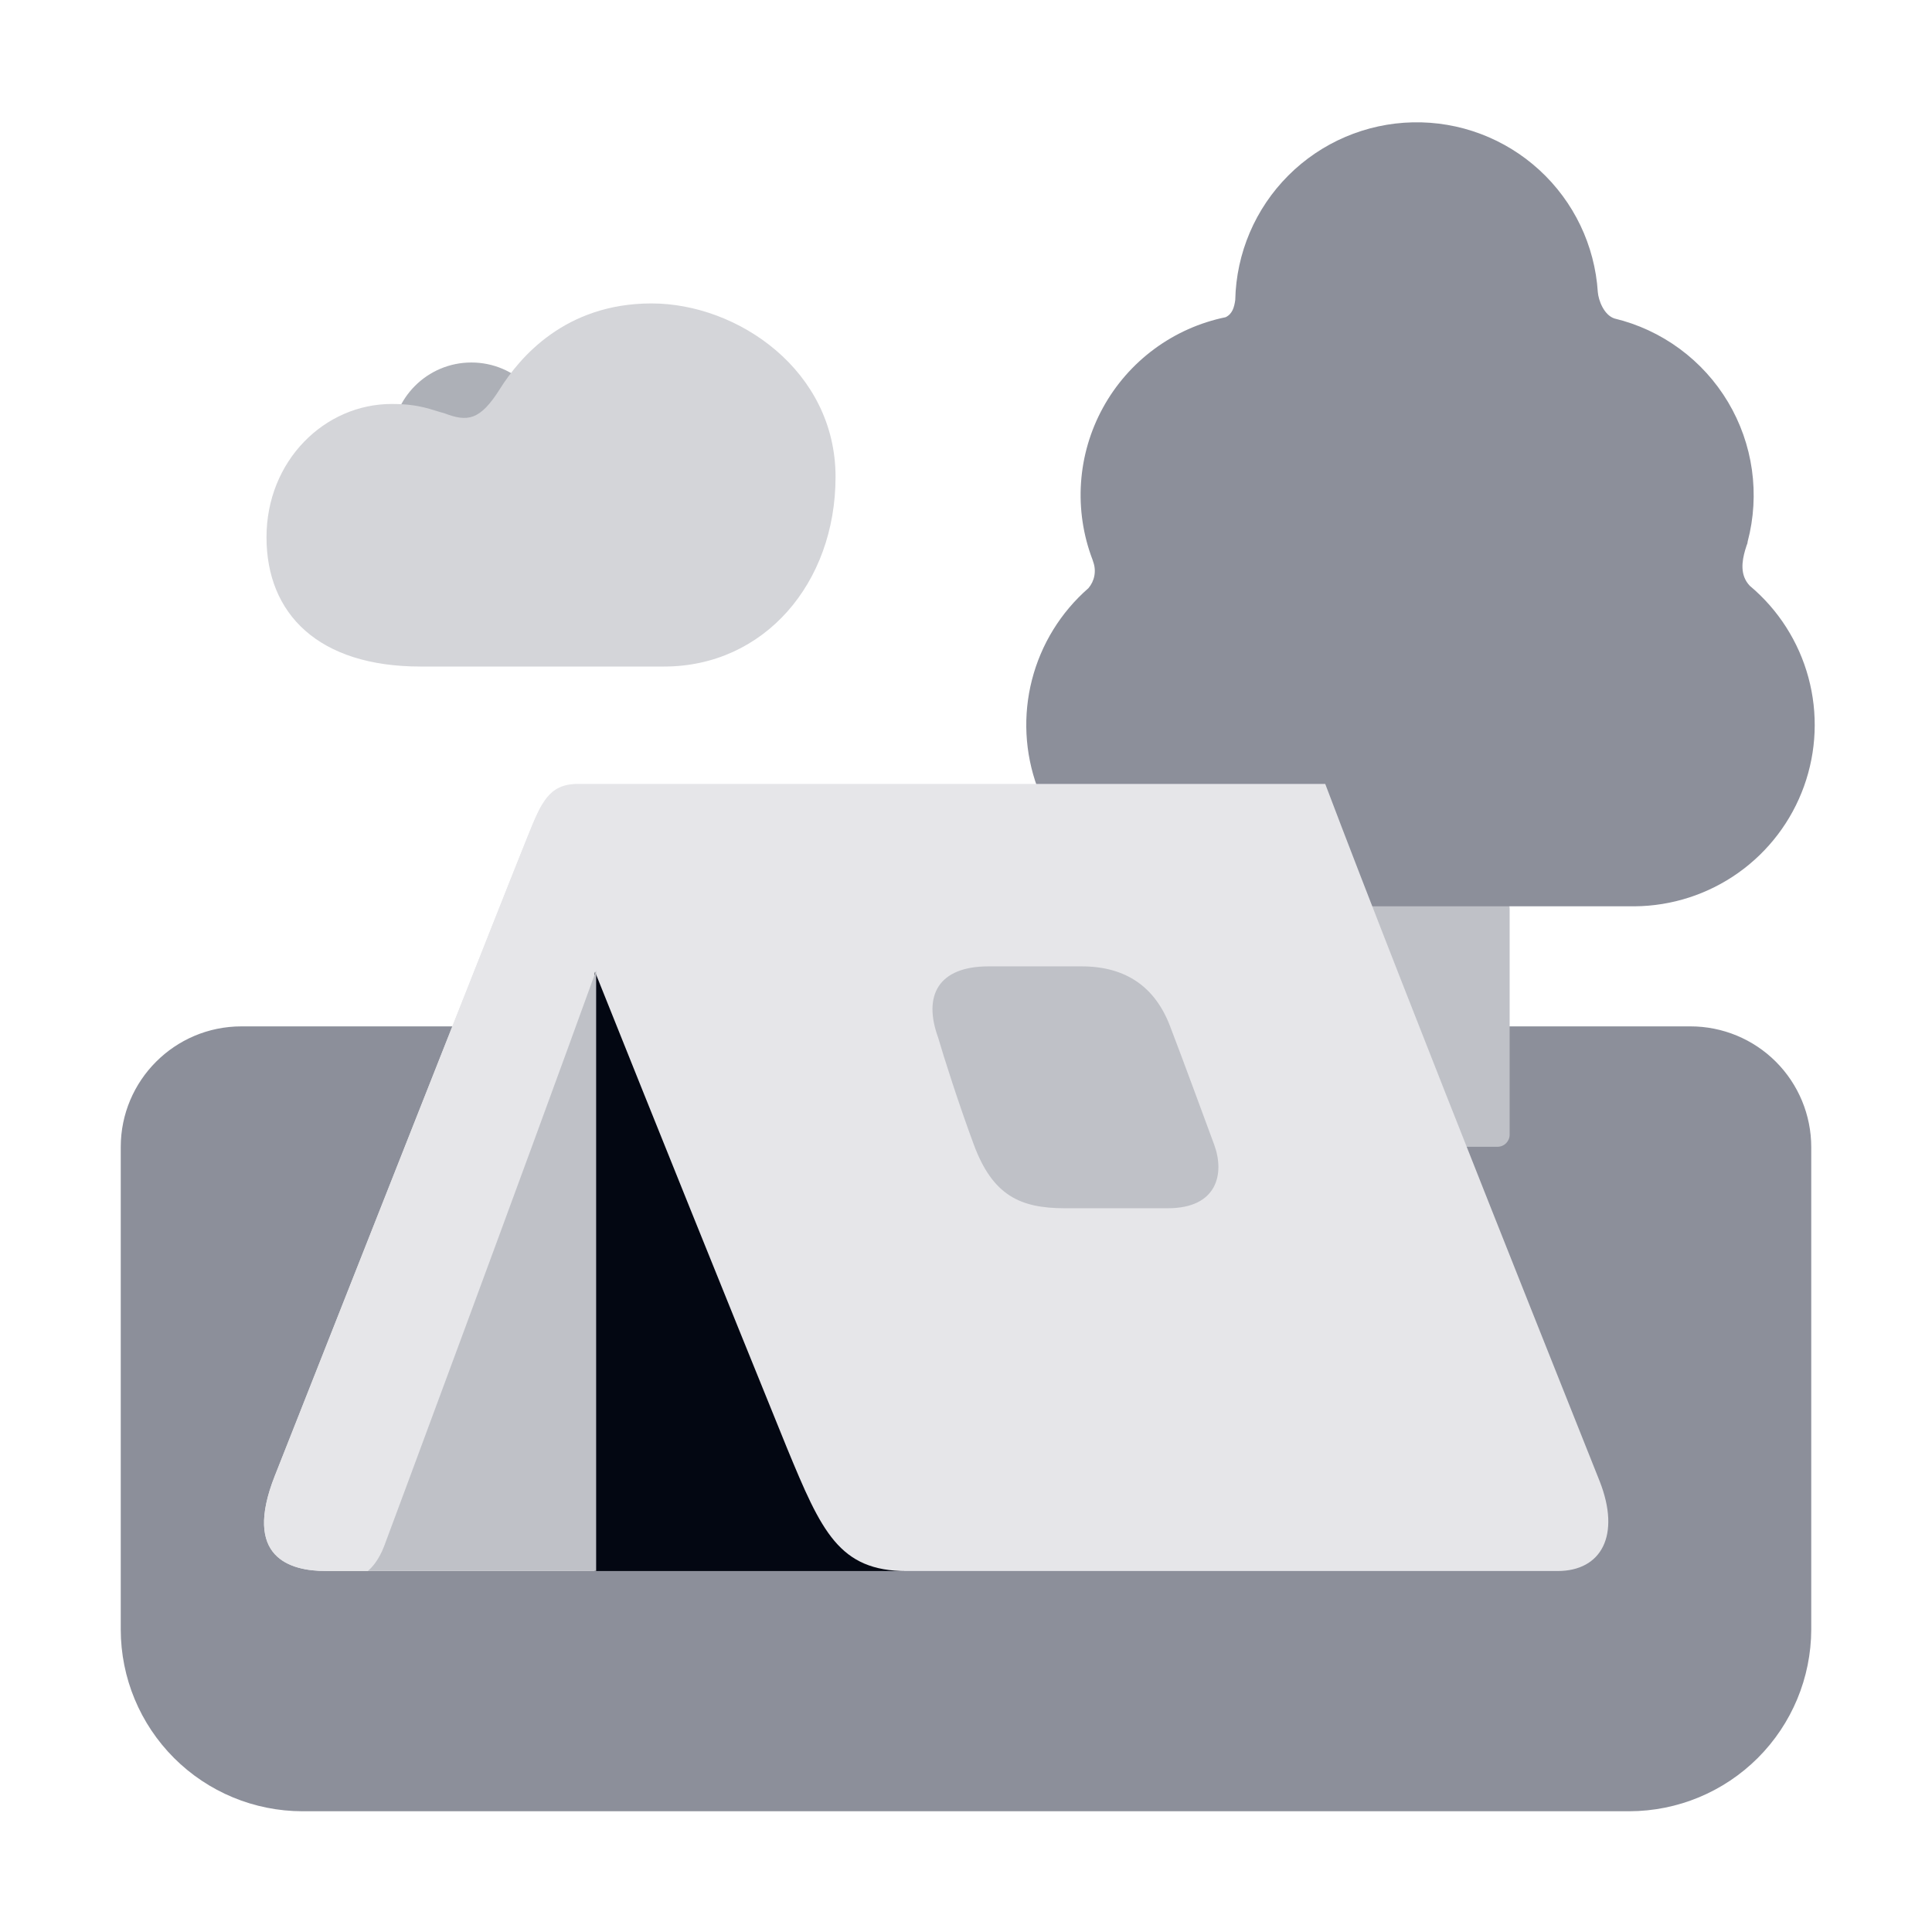 <svg width="140" height="140" viewBox="0 0 140 140" fill="none" xmlns="http://www.w3.org/2000/svg">
<g id="fluent-emoji-flat:camping">
<g id="Group">
<path id="Vector" d="M118.081 131.25H21.919C18.428 131.248 15.082 129.861 12.613 127.393C10.144 124.926 8.755 121.58 8.75 118.09V83.116C8.75 78.312 12.644 74.375 17.5 74.375H122.5C124.82 74.375 127.045 75.296 128.686 76.936C130.326 78.576 131.249 80.801 131.25 83.121V118.09C131.238 121.578 129.847 124.92 127.38 127.386C124.912 129.852 121.569 131.241 118.081 131.25Z" fill="#8C8F9A"/>
<path id="Vector_2" d="M108.519 64.965H97.148C96.665 64.965 96.273 65.357 96.273 65.84V82.224C96.273 82.707 96.665 83.099 97.148 83.099H108.519C109.002 83.099 109.394 82.707 109.394 82.224V65.84C109.394 65.357 109.002 64.965 108.519 64.965Z" fill="#BFC1C7"/>
<path id="Vector_3" d="M115.783 21.158C115.563 17.775 114.045 14.607 111.545 12.317C109.046 10.026 105.758 8.789 102.369 8.865C98.979 8.94 95.749 10.321 93.354 12.72C90.958 15.119 89.582 18.35 89.511 21.74C89.437 22.265 89.301 22.755 88.811 22.987C86.943 23.37 85.18 24.156 83.645 25.289C82.11 26.422 80.84 27.875 79.923 29.548C79.006 31.221 78.464 33.073 78.335 34.976C78.205 36.88 78.491 38.788 79.173 40.57C79.182 40.614 79.195 40.657 79.217 40.71C79.334 41.031 79.364 41.377 79.303 41.713C79.242 42.049 79.093 42.362 78.871 42.622C76.868 44.369 75.442 46.683 74.781 49.258C74.119 51.833 74.254 54.547 75.167 57.044C76.08 59.541 77.729 61.702 79.895 63.242C82.061 64.783 84.644 65.631 87.302 65.674H118.456C121.146 65.653 123.765 64.807 125.959 63.251C128.154 61.695 129.818 59.504 130.727 56.972C131.637 54.441 131.748 51.691 131.045 49.094C130.343 46.498 128.861 44.179 126.799 42.451C126.056 41.677 126.239 40.64 126.454 39.883C126.49 39.771 126.525 39.659 126.559 39.546L126.581 39.485C126.618 39.41 126.639 39.328 126.642 39.244C127.09 37.549 127.194 35.781 126.95 34.044C126.705 32.307 126.116 30.637 125.217 29.131C124.318 27.625 123.127 26.314 121.714 25.275C120.302 24.236 118.696 23.489 116.991 23.079C116.225 22.829 115.831 21.762 115.783 21.158Z" fill="#8C8F9A"/>
<path id="Vector_4" d="M34.158 37.818C37.347 37.818 39.933 35.232 39.933 32.043C39.933 28.853 37.347 26.268 34.158 26.268C30.968 26.268 28.383 28.853 28.383 32.043C28.383 35.232 30.968 37.818 34.158 37.818Z" fill="#ADB0B7"/>
<path id="Vector_5" d="M36.226 28.183C34.787 30.476 33.877 30.59 32.201 29.946C31.291 29.719 30.469 29.273 28.386 29.273C23.521 29.273 19.312 33.385 19.312 38.933C19.312 44.484 23.071 48.3 30.469 48.3H48.122C55.376 48.3 60.547 42.253 60.547 34.558C60.547 26.858 53.468 21.988 47.212 21.988C40.956 21.988 37.666 25.895 36.226 28.183Z" fill="#D4D5D9"/>
<path id="Vector_6" d="M19.91 106.955C17.57 112.879 21.013 113.842 23.634 113.842H112.866C116.06 113.842 117.451 111.243 115.92 107.34C115.097 105.24 102.073 72.765 96.031 56.805H41.869C39.707 56.805 39.196 58.292 38.321 60.405C37.446 62.518 22.251 101.032 19.91 106.955Z" fill="#E6E6E9"/>
<path id="Vector_7" d="M57.033 104.943C52.354 93.423 47.705 81.89 43.086 70.346V113.846H65.713C60.805 113.846 59.532 110.998 57.033 104.943Z" fill="#030712"/>
<path id="Vector_8" d="M43.137 70.351C41.915 67.355 40.714 64.35 39.532 61.338C39.213 60.463 38.78 59.264 39.257 58.363V58.346C38.944 58.922 38.669 59.519 38.434 60.131L38.321 60.406C37.629 62.073 28.026 86.394 22.855 99.501L19.91 106.956C17.57 112.88 21.013 113.843 23.634 113.843H41.742V74.958L43.137 70.351Z" fill="#E6E6E9"/>
<path id="Vector_9" d="M43.199 113.838V70.32C37.967 84.802 28.241 110.973 27.843 112.023C27.449 113.077 26.88 113.672 26.648 113.838H43.199Z" fill="#BFC1C7"/>
<path id="Vector_10" d="M71.632 70.027C68.018 70.027 66.859 72.114 67.983 75.194C68.377 76.559 69.475 80.002 70.564 82.938C71.929 86.613 73.902 87.554 77.162 87.554H84.626C88.239 87.554 88.751 85.016 87.981 82.938C87.211 80.864 85.85 77.132 84.783 74.35C83.716 71.567 81.642 70.027 78.382 70.027H71.632Z" fill="#BFC1C7"/>
</g>
</g>
</svg>
